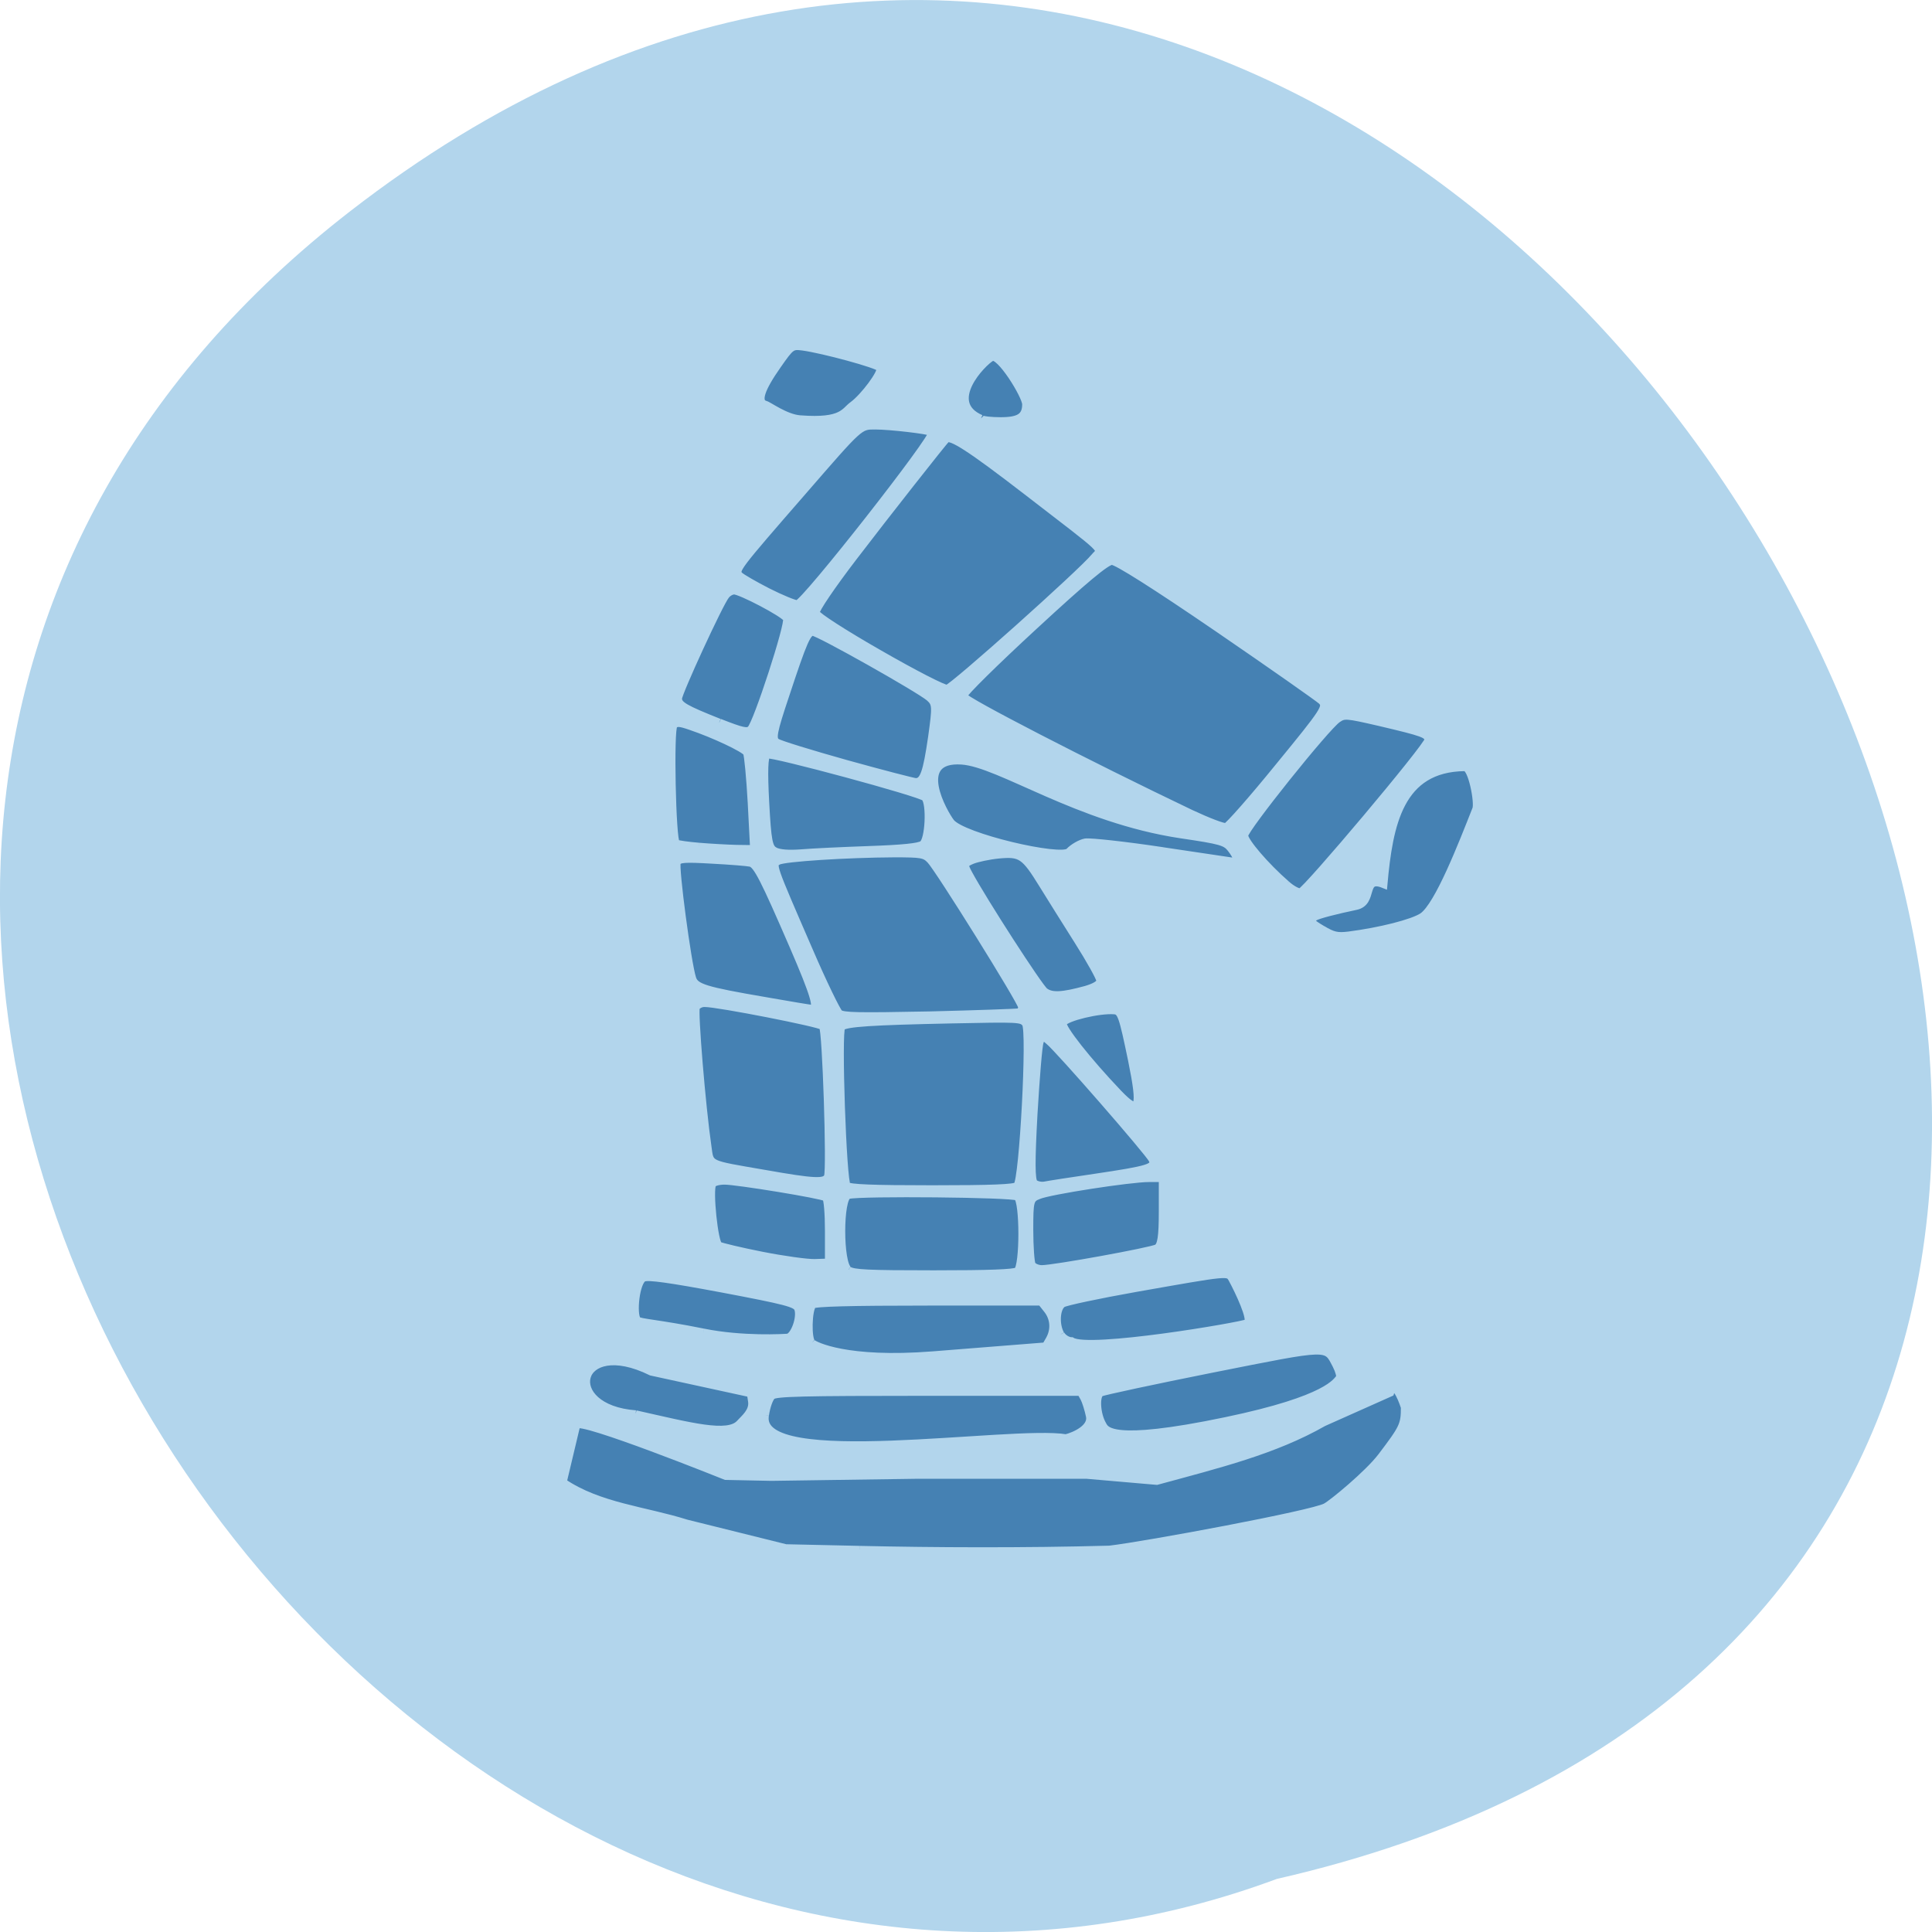 <svg xmlns="http://www.w3.org/2000/svg" viewBox="0 0 32 32"><path d="m 5.793 3.504 c 19.2 -14.895 39.12 22.19 15.355 27.617 c -14.965 5.555 -29.578 -16.582 -15.355 -27.617" fill="#b2d5ec"/><path d="m 117.82 206.75 l -9.728 -0.223 l -13.05 -3.349 c -5.47 -1.786 -11.499 -2.265 -16.223 -5.582 l 1.772 -7.688 c 0.249 -1.116 19.611 6.922 19.611 6.922 l 6.03 0.128 l 19.331 -0.287 h 22.04 l 9.262 0.829 c 8.174 -2.297 15.477 -4.147 21.911 -7.943 l 8.795 -4.051 c 0.622 -2.105 1.865 1.946 1.865 1.946 c 0 2.392 -0.186 2.775 -3.046 6.667 c -1.74 2.361 -6.433 6.348 -7.304 6.827 c -1.709 0.989 -23.651 5.2 -28.437 5.774 c -11.344 0.319 -23.09 0.255 -32.819 0.032 m -12.432 -18.215 c 0.155 -1.148 0.559 -2.329 0.901 -2.616 c 0.528 -0.415 3.698 -0.51 20.605 -0.51 h 19.953 l 0.435 0.797 c 0.218 0.415 0.559 1.531 0.746 2.456 c 0.311 1.563 -1.896 2.616 -3.108 2.935 c -7.117 -1.244 -40.9 4.562 -39.533 -3.062 m 44.35 1.244 c -0.777 -1.372 -0.932 -3.892 -0.249 -4.275 c 0.373 -0.191 6.993 -1.659 14.731 -3.254 c 15.571 -3.19 14.856 -3.158 16.223 -0.478 c 0.373 0.766 0.559 1.499 0.435 1.659 c -0.404 0.415 -1.305 2.903 -14.949 5.838 c -15.384 3.318 -15.819 1.18 -16.192 0.51 m -61.38 -1.435 c -9.945 -0.766 -7.801 -10.686 2.051 -5.678 l 13.05 2.935 l 0.155 1.053 c 0.186 1.34 -0.963 2.265 -1.554 2.935 c -1.554 1.818 -6.527 0.415 -13.706 -1.244 m 23.18 -9.666 c -0.591 -0.478 -0.497 -4.466 0.093 -5.104 c 0.249 -0.287 4.91 -0.415 15.198 -0.415 h 14.825 l 0.808 1.053 c 0.901 1.18 0.995 2.711 0.28 4.02 l -0.497 0.893 l -14.794 1.212 c -11.406 0.925 -15.54 -1.308 -15.912 -1.659 m 32.695 -1.148 c -0.715 -1.308 -0.591 -3.541 0.249 -4.115 c 0.373 -0.255 4.724 -1.212 9.603 -2.105 c 12.432 -2.265 12.12 -2.233 12.68 -1.244 c 0.87 1.659 2.642 5.519 1.989 5.901 c -0.777 0.415 -20.885 3.956 -23.09 2.456 c -0.497 0 -1.15 -0.415 -1.399 -0.893 m -47.02 -0.287 c -5.967 -1.244 -8.36 -1.308 -8.671 -1.659 c -0.622 -0.797 -0.186 -5.232 0.839 -5.678 c 0.622 -0.255 3.325 0.128 10.411 1.499 c 8.329 1.627 9.572 1.978 9.852 2.648 c 0.435 1.18 -0.497 3.828 -1.367 3.892 c -0.404 0.032 -5.905 0.383 -11.06 -0.702 m 19.08 -8.485 c -1.212 -0.797 -1.212 -9.761 0 -10.08 c 1.616 -0.415 21.538 -0.223 22.19 0.223 c 0.839 0.574 0.839 9.41 0 10.02 c -0.466 0.287 -3.605 0.415 -11 0.415 c -8.764 0 -10.505 -0.096 -11.188 -0.542 m 24.12 -0.734 c -0.155 -0.287 -0.311 -2.424 -0.311 -4.689 c 0 -3.956 0.062 -4.211 1.181 -4.657 c 1.43 -0.638 12.06 -2.329 14.483 -2.329 h 1.803 v 4.498 c 0 3.445 -0.186 4.594 -0.715 4.913 c -0.808 0.447 -13.55 2.839 -15.14 2.839 c -0.528 0 -1.119 -0.255 -1.305 -0.574 m -35.461 -1.244 c -2.828 -0.574 -5.377 -1.212 -5.687 -1.372 c -0.591 -0.319 -1.305 -7.433 -0.839 -8.262 c 0.124 -0.255 0.839 -0.447 1.585 -0.447 c 1.616 0 12.773 1.882 13.302 2.265 c 0.218 0.128 0.373 2.169 0.373 4.498 v 4.243 l -1.803 0.064 c -0.995 0.032 -4.102 -0.415 -6.931 -0.989 m 11.157 -9.474 c -0.559 -0.478 -1.243 -20.926 -0.715 -21.5 c 0.528 -0.542 3.978 -0.766 14.296 -0.989 c 9.04 -0.191 9.355 -0.191 9.883 0.51 c 0.715 0.893 -0.342 21.309 -1.119 21.979 c -0.373 0.319 -3.263 0.447 -11.157 0.447 c -7.925 0 -10.784 -0.128 -11.188 -0.447 m 24.615 -0.351 c -0.404 -0.351 -0.404 -2.967 -0.062 -9.379 c 0.28 -4.881 0.622 -9.283 0.808 -9.761 l 0.28 -0.893 l 0.901 0.797 c 1.274 1.053 13.146 15.12 13.582 16.08 c 0.466 1.021 -0.466 1.308 -7.521 2.392 c -3.17 0.478 -6.154 0.957 -6.589 1.053 c -0.466 0.096 -1.088 -0.032 -1.399 -0.287 m -35.523 -1.308 c -7.521 -1.34 -7.05 -1.116 -7.397 -3.605 c -0.777 -5.487 -1.803 -18.406 -1.523 -18.917 c 0.186 -0.319 0.684 -0.574 1.15 -0.542 c 1.74 0 15.1 2.711 15.477 3.126 c 0.435 0.447 1.026 19.331 0.653 20.352 c -0.342 0.861 -1.74 0.797 -8.36 -0.415 m 46.588 -10.878 c -4.01 -4.338 -7.583 -8.996 -7.273 -9.538 c 0.404 -0.734 4.693 -1.818 6.713 -1.659 c 0.901 0.064 1.088 0.67 2.3 6.699 c 1.305 6.635 0.995 7.433 -1.74 4.498 m -36.704 -10.878 c -0.311 -0.287 -2.113 -4.083 -3.947 -8.485 c -4.973 -11.835 -4.91 -11.643 -4.071 -12.12 c 0.777 -0.447 9.01 -0.989 15.198 -1.021 c 3.636 0 4.04 0.064 4.786 0.861 c 1.057 1.085 12.03 19.267 12.03 19.937 c 0 0.287 -0.155 0.574 -0.373 0.67 c -0.218 0.064 -5.47 0.255 -11.686 0.415 c -9.541 0.191 -11.406 0.159 -11.934 -0.255 m -9.728 -1.691 c -7.956 -1.404 -9.199 -1.818 -9.572 -3.03 c -0.653 -2.073 -2.331 -15.184 -2.02 -15.727 c 0.28 -0.478 0.932 -0.542 4.631 -0.319 c 2.393 0.128 4.631 0.319 5.03 0.415 c 0.839 0.223 1.772 2.137 5.625 11.324 c 2.735 6.539 3.263 8.422 2.455 8.39 c -0.218 0 -2.984 -0.478 -6.154 -1.053 m 36.735 -1.276 c -0.746 -0.574 -8.08 -12.313 -9.976 -15.95 c -0.653 -1.244 -0.622 -1.34 0.466 -1.818 c 0.622 -0.255 2.176 -0.606 3.45 -0.734 c 2.921 -0.287 3.419 0.064 5.781 4.02 c 0.995 1.659 3.077 5.104 4.662 7.688 c 1.585 2.584 2.89 5.01 2.89 5.359 c 0 0.415 -0.684 0.829 -1.834 1.18 c -3.139 0.893 -4.538 0.957 -5.439 0.255 m 36.456 -8.453 c -1.554 -0.957 -1.647 -1.116 -0.963 -1.595 c 0.435 -0.287 2.859 -0.925 5.377 -1.467 c 2.548 -0.51 0.777 -4.179 3.698 -2.967 c 0.715 -8.23 2.113 -15.79 10.66 -15.886 c 0.932 -0.032 1.803 4.817 1.461 5.646 c -1.803 4.721 -4.942 13.08 -7.02 14.546 c -1.305 0.893 -5.594 2.01 -9.697 2.552 c -1.523 0.191 -2.051 0.064 -3.512 -0.829 m -4.693 -6.093 c -2.766 -2.488 -5.501 -5.806 -5.501 -6.603 c 0 -0.893 10.753 -14.77 12.245 -15.79 c 0.87 -0.606 1.088 -0.606 5.501 0.447 c 5.781 1.404 6.371 1.627 6.371 2.392 c 0 0.829 -15.975 20.416 -16.752 20.607 c -0.342 0.064 -1.181 -0.415 -1.865 -1.053 m -16.254 -4.53 c -4.91 -0.766 -9.479 -1.276 -10.163 -1.18 c -0.653 0.128 -1.616 0.702 -2.144 1.276 c -1.026 1.148 -14.05 -1.978 -15.54 -3.987 c -0.901 -1.212 -5.097 -8.741 1.43 -8.294 c 5.03 0.351 15.229 7.911 28.841 10.02 c 5.252 0.797 5.843 0.989 6.527 1.882 c 0.839 1.116 0.995 1.754 0.373 1.723 c -0.218 -0.032 -4.413 -0.67 -9.324 -1.435 m -50.97 0 c -0.808 -0.383 -0.963 -1.308 -1.243 -6.603 c -0.218 -4.179 -0.155 -6.252 0.218 -6.412 c 0.653 -0.255 20.14 5.168 20.73 5.806 c 0.746 0.797 0.528 5.774 -0.311 6.316 c -0.497 0.351 -2.611 0.574 -7.05 0.734 c -3.481 0.128 -7.459 0.319 -8.889 0.447 c -1.709 0.128 -2.859 0.032 -3.481 -0.287 m -9.945 -0.606 c -1.461 -0.128 -2.828 -0.319 -3.01 -0.447 c -0.528 -0.351 -0.839 -15.44 -0.311 -15.982 c 0.373 -0.383 0.777 -0.351 2.207 0.159 c 3.108 1.085 7.02 2.999 7.366 3.573 c 0.155 0.287 0.435 3.349 0.622 6.795 l 0.311 6.22 l -2.269 -0.032 c -1.243 -0.032 -3.45 -0.159 -4.91 -0.287 m 64.61 -4.498 c -13.519 -6.667 -29.867 -15.376 -29.867 -15.918 c 0 -0.351 4.165 -4.594 9.262 -9.442 c 6.651 -6.348 9.541 -8.836 10.256 -8.836 c 0.653 0 5.719 3.318 13.892 9.09 c 7.086 5.01 13.24 9.474 13.675 9.889 c 0.715 0.766 0.435 1.244 -5.594 8.836 c -3.481 4.434 -6.62 8.103 -6.962 8.198 c -0.342 0.096 -2.424 -0.734 -4.662 -1.818 m -45.25 -6.731 c -4.631 -1.34 -8.764 -2.648 -9.168 -2.935 c -0.622 -0.415 -0.466 -1.308 1.181 -6.38 c 2.362 -7.401 2.859 -8.517 3.574 -8.517 c 0.746 0 14.05 7.752 15.322 8.9 c 0.87 0.797 0.87 1.18 0.311 5.327 c -0.684 4.849 -1.088 6.06 -2.113 6.06 c -0.373 -0.032 -4.444 -1.116 -9.106 -2.456 m -16.721 -5.614 c -4.506 -1.85 -5.377 -2.361 -5.377 -3.222 c 0 -0.766 5.439 -12.983 6.247 -13.972 c 0.249 -0.351 0.746 -0.638 1.088 -0.638 c 0.87 0 6.527 3.062 6.9 3.764 c 0.373 0.638 -3.916 14.259 -4.724 14.993 c -0.435 0.447 -1.119 0.287 -4.102 -0.925 m 20.978 -9.347 c -4.6 -2.711 -8.236 -5.136 -8.298 -5.519 c -0.093 -0.383 2.144 -3.764 4.91 -7.496 c 4.413 -5.965 11.841 -15.695 12.214 -16.05 c 0.591 -0.542 3.201 1.212 10.505 7.02 c 10.971 8.741 9.945 7.72 9.01 8.9 c -1.647 2.105 -18.647 17.8 -19.393 17.896 c -0.435 0.064 -4.444 -2.073 -8.951 -4.753 m -14.638 -8.39 c -1.74 -0.925 -3.419 -1.914 -3.729 -2.233 c -0.591 -0.702 -0.435 -0.925 8.329 -11.324 c 7.614 -9.06 7.459 -8.932 9.541 -8.932 c 1.927 0 6.993 0.606 7.428 0.893 c 0.591 0.415 -16.752 23.255 -17.684 23.255 c -0.373 0 -2.113 -0.734 -3.885 -1.659 m 28.03 -23.51 c -4.879 -2.169 0.186 -7.56 1.399 -8.262 c 1.057 -0.606 4.506 5.2 4.506 6.348 c 0 1.659 -0.87 2.233 -3.325 2.233 c -1.243 0 -2.393 -0.128 -2.58 -0.319 m -23.744 0.064 c -1.927 -0.128 -4.165 -1.882 -4.6 -1.978 c -1.119 -0.319 -0.622 -2.01 1.616 -5.295 c 1.772 -2.616 1.865 -2.68 3.325 -2.488 c 2.704 0.383 9.852 2.392 10.132 2.871 c 0.311 0.542 -2.082 3.86 -3.543 4.976 c -1.15 0.829 -1.274 2.361 -6.931 1.914" transform="matrix(0.126 0 0 0.122 -0.605 0.44)" fill="#4581b3" stroke="#b2d5ec" stroke-width="0.966"/></svg>